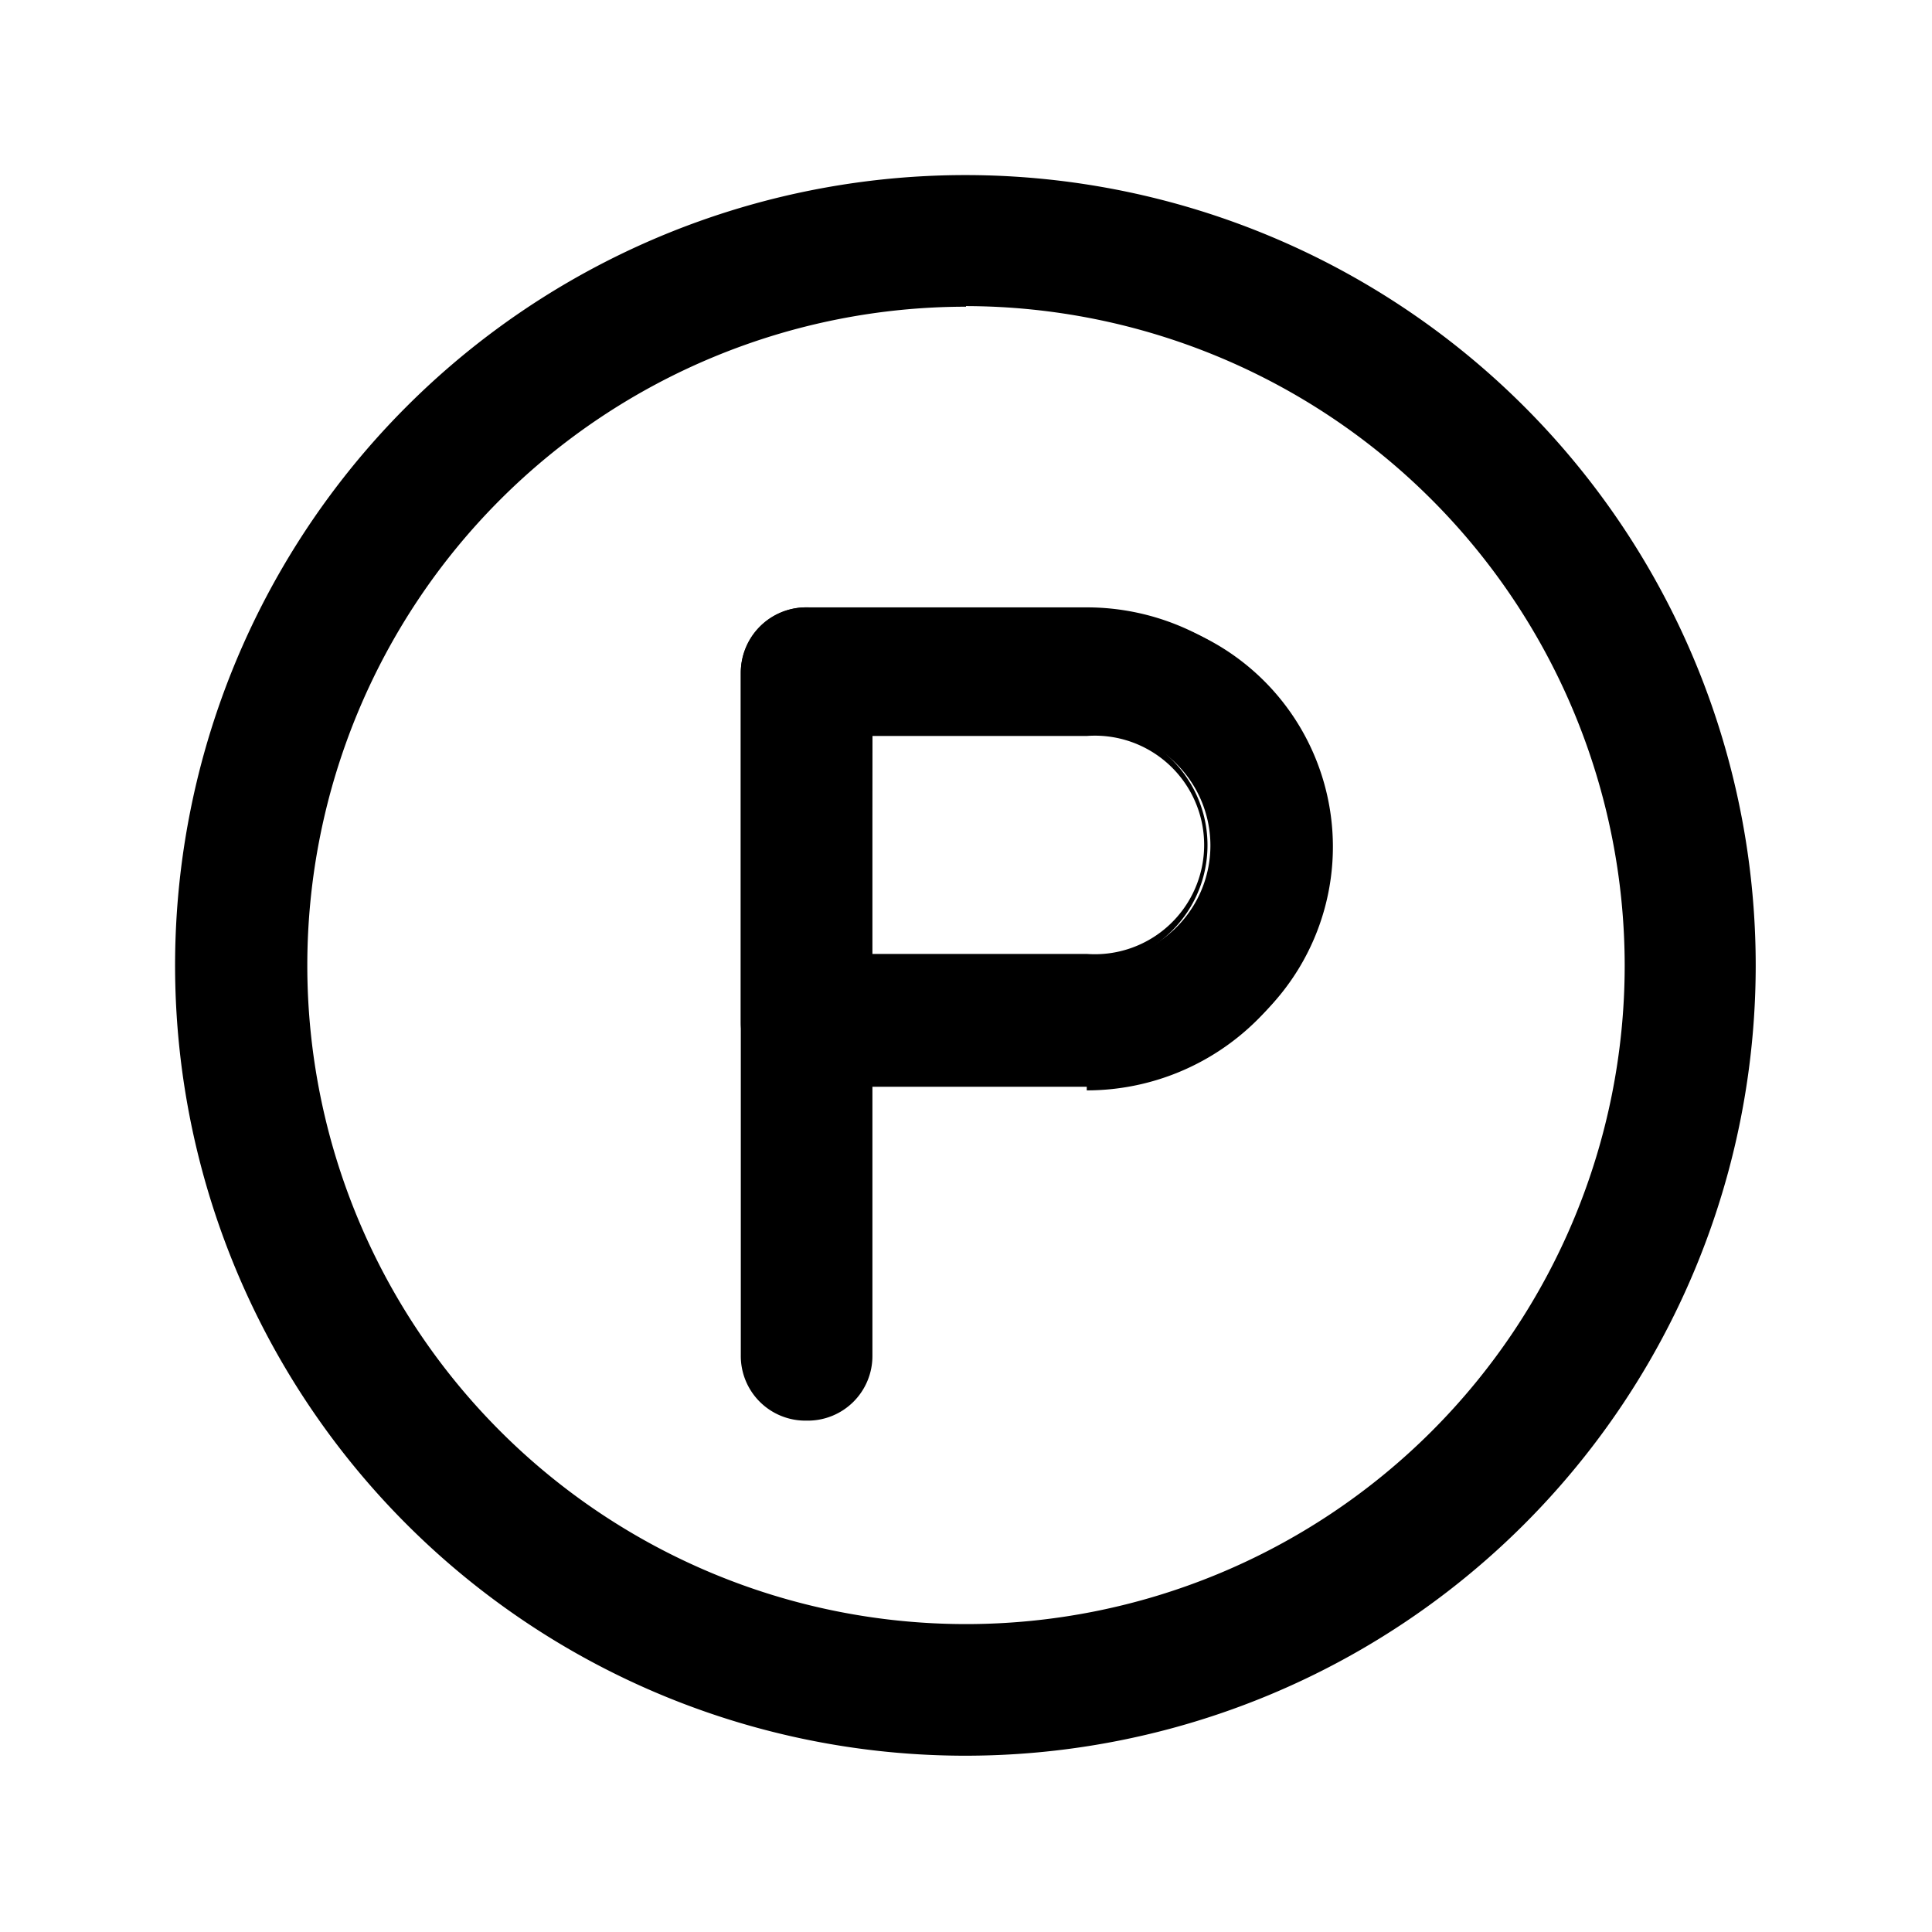 <?xml version="1.0" standalone="no"?><!DOCTYPE svg PUBLIC "-//W3C//DTD SVG 1.1//EN" "http://www.w3.org/Graphics/SVG/1.1/DTD/svg11.dtd"><svg t="1660643402563" class="icon" viewBox="0 0 1024 1024" version="1.1" xmlns="http://www.w3.org/2000/svg" p-id="626" xmlns:xlink="http://www.w3.org/1999/xlink" width="200" height="200"><defs><style type="text/css">@font-face { font-family: feedback-iconfont; src: url("//at.alicdn.com/t/font_1031158_u69w8yhxdu.woff2?t=1630033759944") format("woff2"), url("//at.alicdn.com/t/font_1031158_u69w8yhxdu.woff?t=1630033759944") format("woff"), url("//at.alicdn.com/t/font_1031158_u69w8yhxdu.ttf?t=1630033759944") format("truetype"); }
</style></defs><path d="M512 928a416 416 0 1 1 416-416 416 416 0 0 1-416 416z m0-768a352 352 0 1 0 352 352A352 352 0 0 0 512 160z" p-id="627"></path><path d="M512 930.56A418.88 418.88 0 1 1 930.56 512 418.88 418.88 0 0 1 512 930.56z m0-832a412.8 412.8 0 1 0 292.48 704A408 408 0 0 0 924.16 512 412.8 412.8 0 0 0 512 99.2z m0 768A355.52 355.52 0 1 1 867.52 512 355.84 355.84 0 0 1 512 866.56z m0-704A349.12 349.12 0 1 0 861.12 512 349.76 349.76 0 0 0 512 162.24z" p-id="628"></path><path d="M427.52 749.76a32 32 0 0 1-32-32V356.8a32 32 0 0 1 64 0v361.6a32 32 0 0 1-32 31.36z" p-id="629"></path><path d="M427.52 752.96a34.24 34.24 0 0 1-34.88-34.56v-361.6a34.88 34.88 0 1 1 69.76 0v361.6a34.24 34.24 0 0 1-34.88 34.56z m0-424.64a27.84 27.84 0 0 0-28.48 28.48v361.6a28.48 28.48 0 0 0 56.96 0v-361.6a27.84 27.84 0 0 0-28.48-28.48z" p-id="630"></path><path d="M576 573.12h-148.48a32 32 0 0 1-32-32v-184.32a32 32 0 0 1 32-32H576a124.16 124.16 0 1 1 0 248z m-117.76-64H576a61.12 61.12 0 1 0 0-121.92h-116.8z" p-id="631"></path><path d="M576 576h-148.48a34.24 34.24 0 0 1-34.88-34.56v-184.64a34.56 34.56 0 0 1 34.88-34.88H576a128 128 0 1 1 0 256z m-149.44-248a27.84 27.84 0 0 0-28.48 28.48v184.96a27.84 27.84 0 0 0 28.48 28.48H576a120.96 120.96 0 0 0 0-241.92zM576 512h-120v-128H576a64 64 0 1 1 0 128z m-114.56-6.4H576a57.92 57.92 0 1 0 0-115.52h-113.6z" p-id="632"></path></svg>